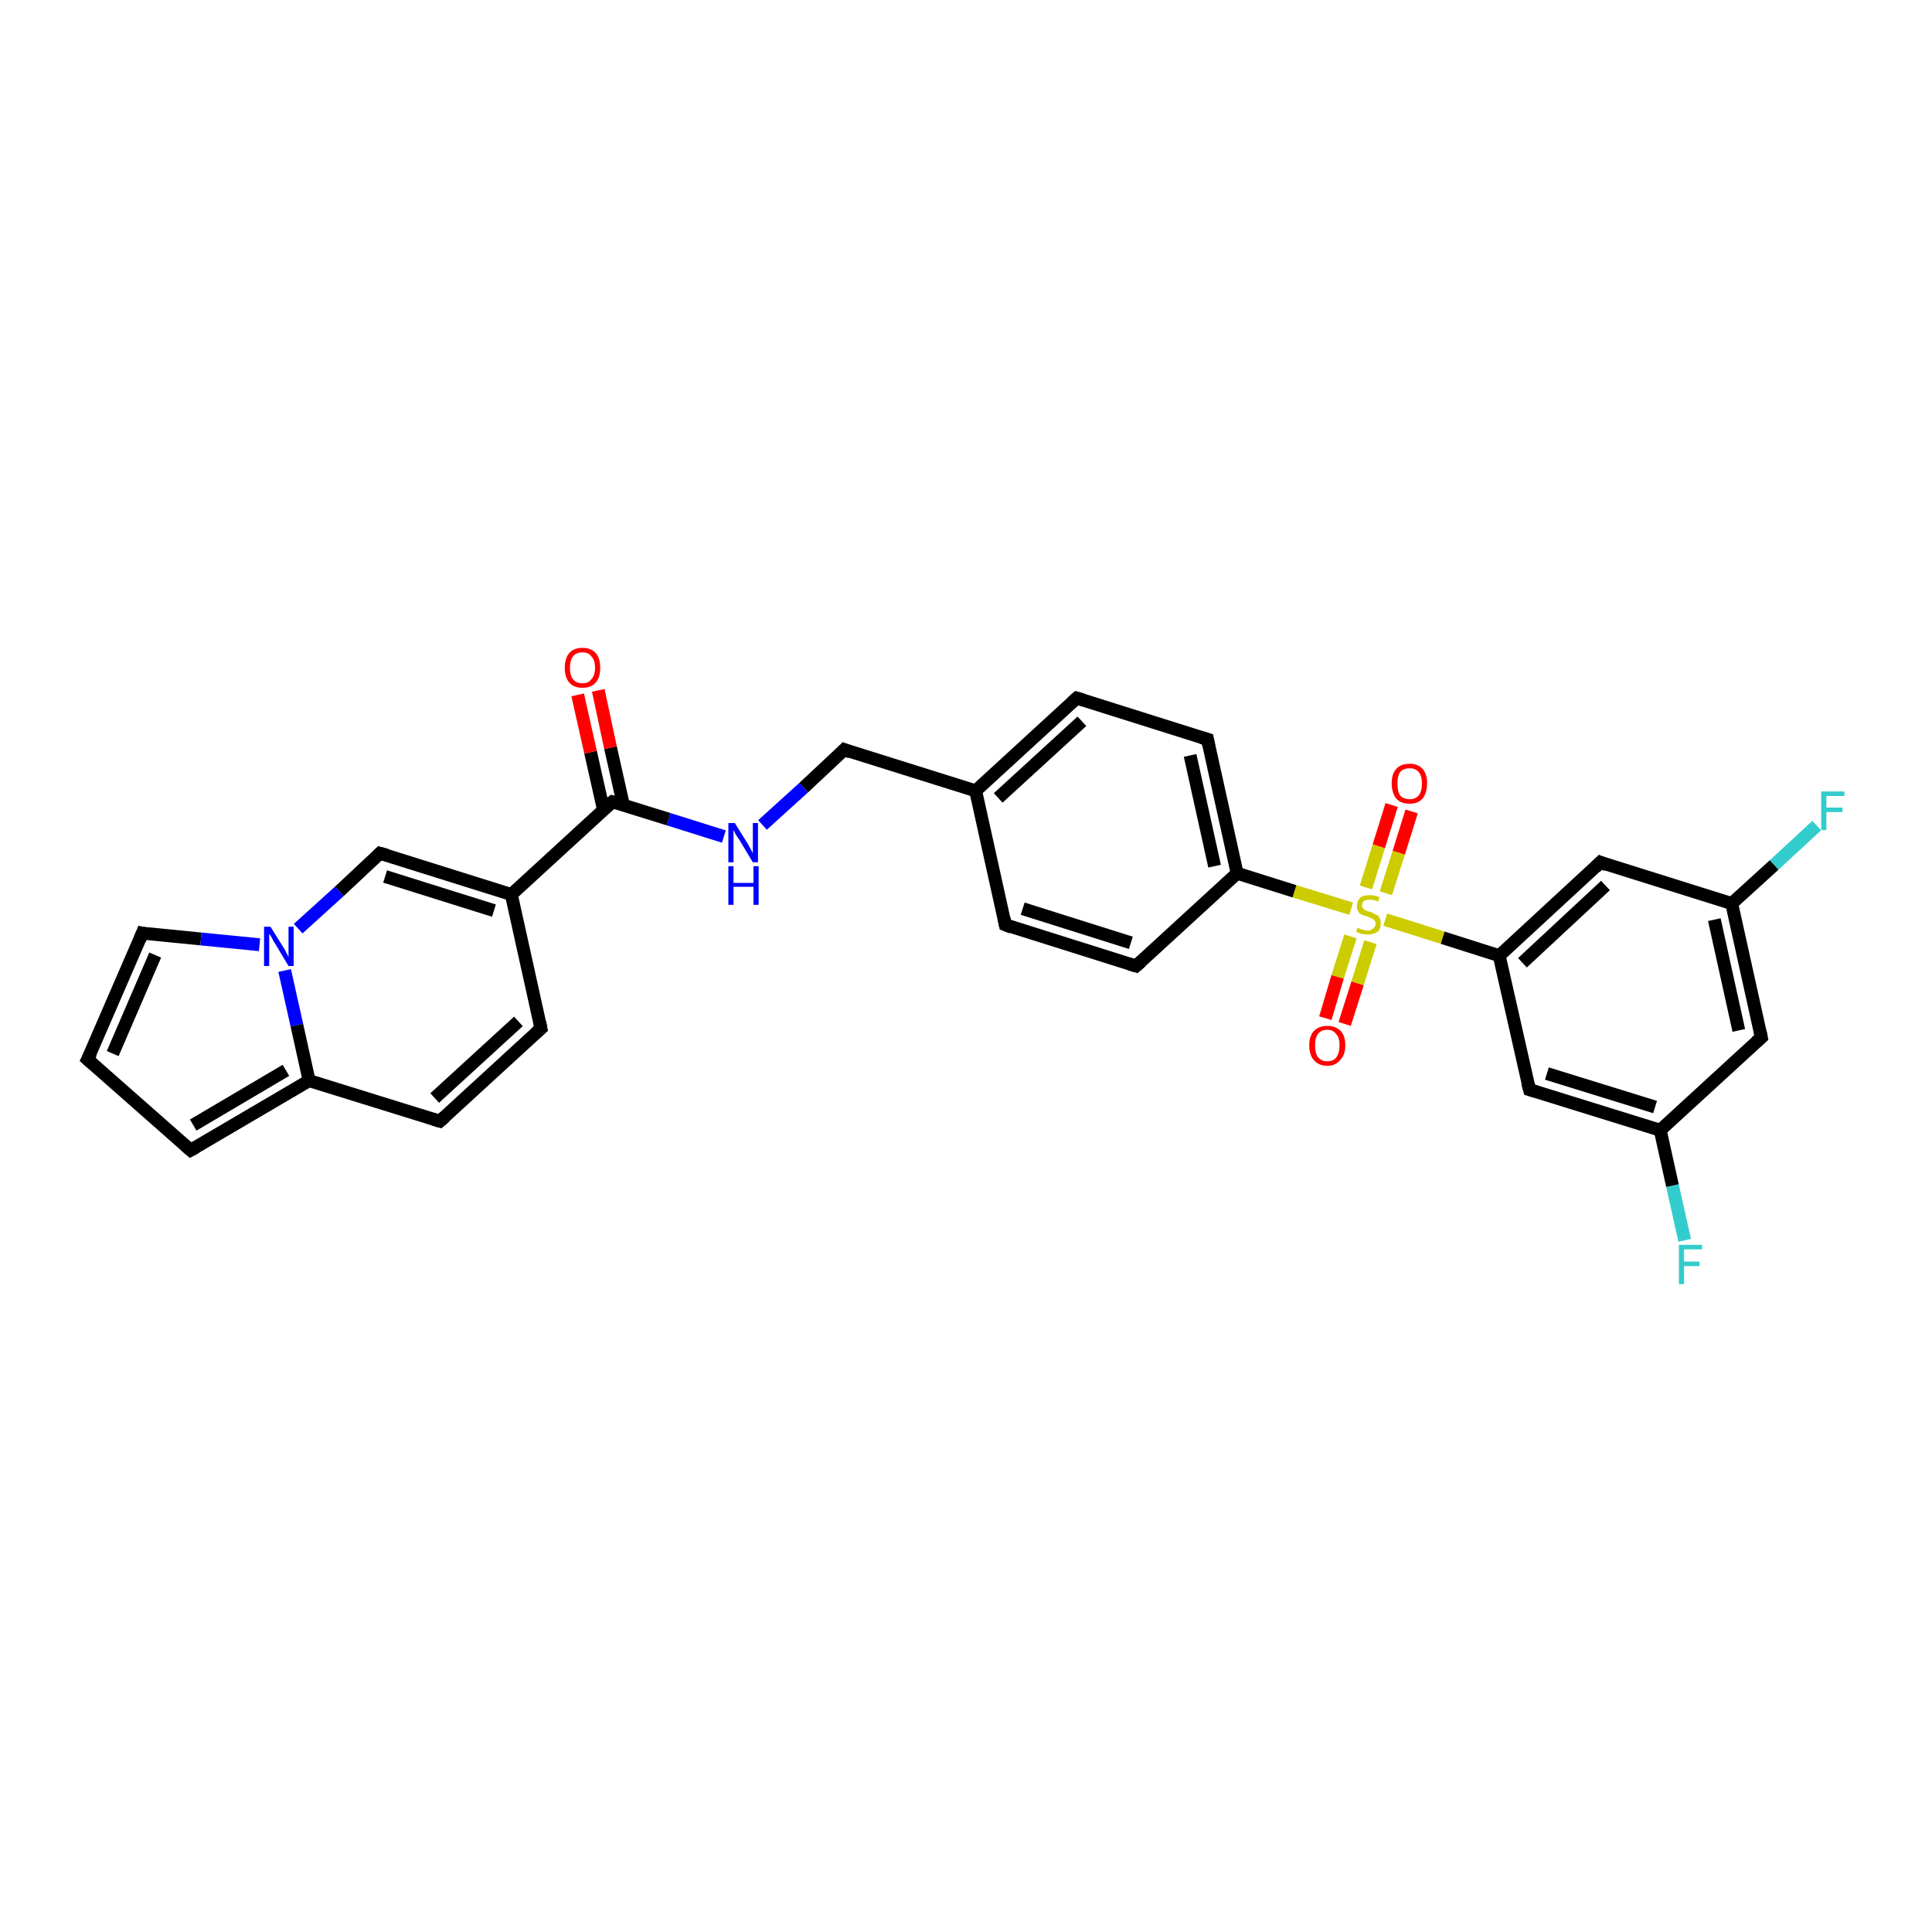 <?xml version='1.0' encoding='iso-8859-1'?>
<svg version='1.1' baseProfile='full'
              xmlns='http://www.w3.org/2000/svg'
                      xmlns:rdkit='http://www.rdkit.org/xml'
                      xmlns:xlink='http://www.w3.org/1999/xlink'
                  xml:space='preserve'
width='300px' height='300px' viewBox='0 0 300 300'>
<!-- END OF HEADER -->
<rect style='opacity:1.0;fill:#FFFFFF;stroke:none' width='300.0' height='300.0' x='0.0' y='0.0'> </rect>
<path class='bond-0 atom-0 atom-1' d='M 261.6,192.6 L 259.7,184.1' style='fill:none;fill-rule:evenodd;stroke:#33CCCC;stroke-width:2.0px;stroke-linecap:butt;stroke-linejoin:miter;stroke-opacity:1' />
<path class='bond-0 atom-0 atom-1' d='M 259.7,184.1 L 257.8,175.5' style='fill:none;fill-rule:evenodd;stroke:#000000;stroke-width:2.0px;stroke-linecap:butt;stroke-linejoin:miter;stroke-opacity:1' />
<path class='bond-1 atom-1 atom-2' d='M 257.8,175.5 L 237.5,169.2' style='fill:none;fill-rule:evenodd;stroke:#000000;stroke-width:2.0px;stroke-linecap:butt;stroke-linejoin:miter;stroke-opacity:1' />
<path class='bond-1 atom-1 atom-2' d='M 257.0,171.9 L 240.2,166.7' style='fill:none;fill-rule:evenodd;stroke:#000000;stroke-width:2.0px;stroke-linecap:butt;stroke-linejoin:miter;stroke-opacity:1' />
<path class='bond-2 atom-2 atom-3' d='M 237.5,169.2 L 232.8,148.4' style='fill:none;fill-rule:evenodd;stroke:#000000;stroke-width:2.0px;stroke-linecap:butt;stroke-linejoin:miter;stroke-opacity:1' />
<path class='bond-3 atom-3 atom-4' d='M 232.8,148.4 L 248.5,133.9' style='fill:none;fill-rule:evenodd;stroke:#000000;stroke-width:2.0px;stroke-linecap:butt;stroke-linejoin:miter;stroke-opacity:1' />
<path class='bond-3 atom-3 atom-4' d='M 236.4,149.5 L 249.3,137.5' style='fill:none;fill-rule:evenodd;stroke:#000000;stroke-width:2.0px;stroke-linecap:butt;stroke-linejoin:miter;stroke-opacity:1' />
<path class='bond-4 atom-4 atom-5' d='M 248.5,133.9 L 268.9,140.3' style='fill:none;fill-rule:evenodd;stroke:#000000;stroke-width:2.0px;stroke-linecap:butt;stroke-linejoin:miter;stroke-opacity:1' />
<path class='bond-5 atom-5 atom-6' d='M 268.9,140.3 L 275.5,134.3' style='fill:none;fill-rule:evenodd;stroke:#000000;stroke-width:2.0px;stroke-linecap:butt;stroke-linejoin:miter;stroke-opacity:1' />
<path class='bond-5 atom-5 atom-6' d='M 275.5,134.3 L 282.1,128.2' style='fill:none;fill-rule:evenodd;stroke:#33CCCC;stroke-width:2.0px;stroke-linecap:butt;stroke-linejoin:miter;stroke-opacity:1' />
<path class='bond-6 atom-5 atom-7' d='M 268.9,140.3 L 273.5,161.1' style='fill:none;fill-rule:evenodd;stroke:#000000;stroke-width:2.0px;stroke-linecap:butt;stroke-linejoin:miter;stroke-opacity:1' />
<path class='bond-6 atom-5 atom-7' d='M 266.2,142.8 L 270.0,160.0' style='fill:none;fill-rule:evenodd;stroke:#000000;stroke-width:2.0px;stroke-linecap:butt;stroke-linejoin:miter;stroke-opacity:1' />
<path class='bond-7 atom-3 atom-8' d='M 232.8,148.4 L 224.0,145.6' style='fill:none;fill-rule:evenodd;stroke:#000000;stroke-width:2.0px;stroke-linecap:butt;stroke-linejoin:miter;stroke-opacity:1' />
<path class='bond-7 atom-3 atom-8' d='M 224.0,145.6 L 215.1,142.8' style='fill:none;fill-rule:evenodd;stroke:#CCCC00;stroke-width:2.0px;stroke-linecap:butt;stroke-linejoin:miter;stroke-opacity:1' />
<path class='bond-8 atom-8 atom-9' d='M 215.2,138.7 L 217.2,132.4' style='fill:none;fill-rule:evenodd;stroke:#CCCC00;stroke-width:2.0px;stroke-linecap:butt;stroke-linejoin:miter;stroke-opacity:1' />
<path class='bond-8 atom-8 atom-9' d='M 217.2,132.4 L 219.2,126.0' style='fill:none;fill-rule:evenodd;stroke:#FF0000;stroke-width:2.0px;stroke-linecap:butt;stroke-linejoin:miter;stroke-opacity:1' />
<path class='bond-8 atom-8 atom-9' d='M 212.1,137.8 L 214.1,131.4' style='fill:none;fill-rule:evenodd;stroke:#CCCC00;stroke-width:2.0px;stroke-linecap:butt;stroke-linejoin:miter;stroke-opacity:1' />
<path class='bond-8 atom-8 atom-9' d='M 214.1,131.4 L 216.1,125.0' style='fill:none;fill-rule:evenodd;stroke:#FF0000;stroke-width:2.0px;stroke-linecap:butt;stroke-linejoin:miter;stroke-opacity:1' />
<path class='bond-9 atom-8 atom-10' d='M 209.7,145.4 L 207.7,151.7' style='fill:none;fill-rule:evenodd;stroke:#CCCC00;stroke-width:2.0px;stroke-linecap:butt;stroke-linejoin:miter;stroke-opacity:1' />
<path class='bond-9 atom-8 atom-10' d='M 207.7,151.7 L 205.8,158.1' style='fill:none;fill-rule:evenodd;stroke:#FF0000;stroke-width:2.0px;stroke-linecap:butt;stroke-linejoin:miter;stroke-opacity:1' />
<path class='bond-9 atom-8 atom-10' d='M 212.8,146.3 L 210.8,152.7' style='fill:none;fill-rule:evenodd;stroke:#CCCC00;stroke-width:2.0px;stroke-linecap:butt;stroke-linejoin:miter;stroke-opacity:1' />
<path class='bond-9 atom-8 atom-10' d='M 210.8,152.7 L 208.8,159.0' style='fill:none;fill-rule:evenodd;stroke:#FF0000;stroke-width:2.0px;stroke-linecap:butt;stroke-linejoin:miter;stroke-opacity:1' />
<path class='bond-10 atom-8 atom-11' d='M 209.8,141.1 L 201.0,138.4' style='fill:none;fill-rule:evenodd;stroke:#CCCC00;stroke-width:2.0px;stroke-linecap:butt;stroke-linejoin:miter;stroke-opacity:1' />
<path class='bond-10 atom-8 atom-11' d='M 201.0,138.4 L 192.1,135.6' style='fill:none;fill-rule:evenodd;stroke:#000000;stroke-width:2.0px;stroke-linecap:butt;stroke-linejoin:miter;stroke-opacity:1' />
<path class='bond-11 atom-11 atom-12' d='M 192.1,135.6 L 187.5,114.8' style='fill:none;fill-rule:evenodd;stroke:#000000;stroke-width:2.0px;stroke-linecap:butt;stroke-linejoin:miter;stroke-opacity:1' />
<path class='bond-11 atom-11 atom-12' d='M 188.6,134.5 L 184.8,117.3' style='fill:none;fill-rule:evenodd;stroke:#000000;stroke-width:2.0px;stroke-linecap:butt;stroke-linejoin:miter;stroke-opacity:1' />
<path class='bond-12 atom-12 atom-13' d='M 187.5,114.8 L 167.2,108.4' style='fill:none;fill-rule:evenodd;stroke:#000000;stroke-width:2.0px;stroke-linecap:butt;stroke-linejoin:miter;stroke-opacity:1' />
<path class='bond-13 atom-13 atom-14' d='M 167.2,108.4 L 151.5,122.8' style='fill:none;fill-rule:evenodd;stroke:#000000;stroke-width:2.0px;stroke-linecap:butt;stroke-linejoin:miter;stroke-opacity:1' />
<path class='bond-13 atom-13 atom-14' d='M 168.0,112.0 L 155.0,123.9' style='fill:none;fill-rule:evenodd;stroke:#000000;stroke-width:2.0px;stroke-linecap:butt;stroke-linejoin:miter;stroke-opacity:1' />
<path class='bond-14 atom-14 atom-15' d='M 151.5,122.8 L 156.1,143.6' style='fill:none;fill-rule:evenodd;stroke:#000000;stroke-width:2.0px;stroke-linecap:butt;stroke-linejoin:miter;stroke-opacity:1' />
<path class='bond-15 atom-15 atom-16' d='M 156.1,143.6 L 176.4,150.0' style='fill:none;fill-rule:evenodd;stroke:#000000;stroke-width:2.0px;stroke-linecap:butt;stroke-linejoin:miter;stroke-opacity:1' />
<path class='bond-15 atom-15 atom-16' d='M 158.8,141.1 L 175.6,146.4' style='fill:none;fill-rule:evenodd;stroke:#000000;stroke-width:2.0px;stroke-linecap:butt;stroke-linejoin:miter;stroke-opacity:1' />
<path class='bond-16 atom-14 atom-17' d='M 151.5,122.8 L 131.1,116.4' style='fill:none;fill-rule:evenodd;stroke:#000000;stroke-width:2.0px;stroke-linecap:butt;stroke-linejoin:miter;stroke-opacity:1' />
<path class='bond-17 atom-17 atom-18' d='M 131.1,116.4 L 124.8,122.3' style='fill:none;fill-rule:evenodd;stroke:#000000;stroke-width:2.0px;stroke-linecap:butt;stroke-linejoin:miter;stroke-opacity:1' />
<path class='bond-17 atom-17 atom-18' d='M 124.8,122.3 L 118.4,128.1' style='fill:none;fill-rule:evenodd;stroke:#0000FF;stroke-width:2.0px;stroke-linecap:butt;stroke-linejoin:miter;stroke-opacity:1' />
<path class='bond-18 atom-18 atom-19' d='M 112.4,129.9 L 103.8,127.2' style='fill:none;fill-rule:evenodd;stroke:#0000FF;stroke-width:2.0px;stroke-linecap:butt;stroke-linejoin:miter;stroke-opacity:1' />
<path class='bond-18 atom-18 atom-19' d='M 103.8,127.2 L 95.1,124.5' style='fill:none;fill-rule:evenodd;stroke:#000000;stroke-width:2.0px;stroke-linecap:butt;stroke-linejoin:miter;stroke-opacity:1' />
<path class='bond-19 atom-19 atom-20' d='M 96.8,125.0 L 94.8,116.1' style='fill:none;fill-rule:evenodd;stroke:#000000;stroke-width:2.0px;stroke-linecap:butt;stroke-linejoin:miter;stroke-opacity:1' />
<path class='bond-19 atom-19 atom-20' d='M 94.8,116.1 L 92.9,107.2' style='fill:none;fill-rule:evenodd;stroke:#FF0000;stroke-width:2.0px;stroke-linecap:butt;stroke-linejoin:miter;stroke-opacity:1' />
<path class='bond-19 atom-19 atom-20' d='M 93.7,125.7 L 91.7,116.8' style='fill:none;fill-rule:evenodd;stroke:#000000;stroke-width:2.0px;stroke-linecap:butt;stroke-linejoin:miter;stroke-opacity:1' />
<path class='bond-19 atom-19 atom-20' d='M 91.7,116.8 L 89.7,107.9' style='fill:none;fill-rule:evenodd;stroke:#FF0000;stroke-width:2.0px;stroke-linecap:butt;stroke-linejoin:miter;stroke-opacity:1' />
<path class='bond-20 atom-19 atom-21' d='M 95.1,124.5 L 79.4,138.9' style='fill:none;fill-rule:evenodd;stroke:#000000;stroke-width:2.0px;stroke-linecap:butt;stroke-linejoin:miter;stroke-opacity:1' />
<path class='bond-21 atom-21 atom-22' d='M 79.4,138.9 L 84.0,159.7' style='fill:none;fill-rule:evenodd;stroke:#000000;stroke-width:2.0px;stroke-linecap:butt;stroke-linejoin:miter;stroke-opacity:1' />
<path class='bond-22 atom-22 atom-23' d='M 84.0,159.7 L 68.3,174.1' style='fill:none;fill-rule:evenodd;stroke:#000000;stroke-width:2.0px;stroke-linecap:butt;stroke-linejoin:miter;stroke-opacity:1' />
<path class='bond-22 atom-22 atom-23' d='M 80.5,158.6 L 67.5,170.5' style='fill:none;fill-rule:evenodd;stroke:#000000;stroke-width:2.0px;stroke-linecap:butt;stroke-linejoin:miter;stroke-opacity:1' />
<path class='bond-23 atom-23 atom-24' d='M 68.3,174.1 L 48.0,167.8' style='fill:none;fill-rule:evenodd;stroke:#000000;stroke-width:2.0px;stroke-linecap:butt;stroke-linejoin:miter;stroke-opacity:1' />
<path class='bond-24 atom-24 atom-25' d='M 48.0,167.8 L 29.6,178.6' style='fill:none;fill-rule:evenodd;stroke:#000000;stroke-width:2.0px;stroke-linecap:butt;stroke-linejoin:miter;stroke-opacity:1' />
<path class='bond-24 atom-24 atom-25' d='M 44.4,166.2 L 30.0,174.7' style='fill:none;fill-rule:evenodd;stroke:#000000;stroke-width:2.0px;stroke-linecap:butt;stroke-linejoin:miter;stroke-opacity:1' />
<path class='bond-25 atom-25 atom-26' d='M 29.6,178.6 L 13.6,164.5' style='fill:none;fill-rule:evenodd;stroke:#000000;stroke-width:2.0px;stroke-linecap:butt;stroke-linejoin:miter;stroke-opacity:1' />
<path class='bond-26 atom-26 atom-27' d='M 13.6,164.5 L 22.1,144.9' style='fill:none;fill-rule:evenodd;stroke:#000000;stroke-width:2.0px;stroke-linecap:butt;stroke-linejoin:miter;stroke-opacity:1' />
<path class='bond-26 atom-26 atom-27' d='M 17.5,163.6 L 24.1,148.3' style='fill:none;fill-rule:evenodd;stroke:#000000;stroke-width:2.0px;stroke-linecap:butt;stroke-linejoin:miter;stroke-opacity:1' />
<path class='bond-27 atom-27 atom-28' d='M 22.1,144.9 L 31.2,145.8' style='fill:none;fill-rule:evenodd;stroke:#000000;stroke-width:2.0px;stroke-linecap:butt;stroke-linejoin:miter;stroke-opacity:1' />
<path class='bond-27 atom-27 atom-28' d='M 31.2,145.8 L 40.3,146.7' style='fill:none;fill-rule:evenodd;stroke:#0000FF;stroke-width:2.0px;stroke-linecap:butt;stroke-linejoin:miter;stroke-opacity:1' />
<path class='bond-28 atom-28 atom-29' d='M 46.3,144.2 L 52.7,138.4' style='fill:none;fill-rule:evenodd;stroke:#0000FF;stroke-width:2.0px;stroke-linecap:butt;stroke-linejoin:miter;stroke-opacity:1' />
<path class='bond-28 atom-28 atom-29' d='M 52.7,138.4 L 59.0,132.5' style='fill:none;fill-rule:evenodd;stroke:#000000;stroke-width:2.0px;stroke-linecap:butt;stroke-linejoin:miter;stroke-opacity:1' />
<path class='bond-29 atom-7 atom-1' d='M 273.5,161.1 L 257.8,175.5' style='fill:none;fill-rule:evenodd;stroke:#000000;stroke-width:2.0px;stroke-linecap:butt;stroke-linejoin:miter;stroke-opacity:1' />
<path class='bond-30 atom-16 atom-11' d='M 176.4,150.0 L 192.1,135.6' style='fill:none;fill-rule:evenodd;stroke:#000000;stroke-width:2.0px;stroke-linecap:butt;stroke-linejoin:miter;stroke-opacity:1' />
<path class='bond-31 atom-28 atom-24' d='M 44.2,150.7 L 46.1,159.2' style='fill:none;fill-rule:evenodd;stroke:#0000FF;stroke-width:2.0px;stroke-linecap:butt;stroke-linejoin:miter;stroke-opacity:1' />
<path class='bond-31 atom-28 atom-24' d='M 46.1,159.2 L 48.0,167.8' style='fill:none;fill-rule:evenodd;stroke:#000000;stroke-width:2.0px;stroke-linecap:butt;stroke-linejoin:miter;stroke-opacity:1' />
<path class='bond-32 atom-29 atom-21' d='M 59.0,132.5 L 79.4,138.9' style='fill:none;fill-rule:evenodd;stroke:#000000;stroke-width:2.0px;stroke-linecap:butt;stroke-linejoin:miter;stroke-opacity:1' />
<path class='bond-32 atom-29 atom-21' d='M 59.8,136.1 L 76.7,141.4' style='fill:none;fill-rule:evenodd;stroke:#000000;stroke-width:2.0px;stroke-linecap:butt;stroke-linejoin:miter;stroke-opacity:1' />
<path d='M 238.5,169.5 L 237.5,169.2 L 237.2,168.1' style='fill:none;stroke:#000000;stroke-width:2.0px;stroke-linecap:butt;stroke-linejoin:miter;stroke-opacity:1;' />
<path d='M 247.7,134.7 L 248.5,133.9 L 249.5,134.3' style='fill:none;stroke:#000000;stroke-width:2.0px;stroke-linecap:butt;stroke-linejoin:miter;stroke-opacity:1;' />
<path d='M 273.3,160.1 L 273.5,161.1 L 272.7,161.8' style='fill:none;stroke:#000000;stroke-width:2.0px;stroke-linecap:butt;stroke-linejoin:miter;stroke-opacity:1;' />
<path d='M 187.7,115.8 L 187.5,114.8 L 186.5,114.5' style='fill:none;stroke:#000000;stroke-width:2.0px;stroke-linecap:butt;stroke-linejoin:miter;stroke-opacity:1;' />
<path d='M 168.2,108.7 L 167.2,108.4 L 166.4,109.1' style='fill:none;stroke:#000000;stroke-width:2.0px;stroke-linecap:butt;stroke-linejoin:miter;stroke-opacity:1;' />
<path d='M 155.9,142.6 L 156.1,143.6 L 157.1,144.0' style='fill:none;stroke:#000000;stroke-width:2.0px;stroke-linecap:butt;stroke-linejoin:miter;stroke-opacity:1;' />
<path d='M 175.4,149.7 L 176.4,150.0 L 177.2,149.3' style='fill:none;stroke:#000000;stroke-width:2.0px;stroke-linecap:butt;stroke-linejoin:miter;stroke-opacity:1;' />
<path d='M 132.1,116.8 L 131.1,116.4 L 130.8,116.7' style='fill:none;stroke:#000000;stroke-width:2.0px;stroke-linecap:butt;stroke-linejoin:miter;stroke-opacity:1;' />
<path d='M 95.5,124.6 L 95.1,124.5 L 94.3,125.2' style='fill:none;stroke:#000000;stroke-width:2.0px;stroke-linecap:butt;stroke-linejoin:miter;stroke-opacity:1;' />
<path d='M 83.8,158.7 L 84.0,159.7 L 83.2,160.4' style='fill:none;stroke:#000000;stroke-width:2.0px;stroke-linecap:butt;stroke-linejoin:miter;stroke-opacity:1;' />
<path d='M 69.1,173.4 L 68.3,174.1 L 67.3,173.8' style='fill:none;stroke:#000000;stroke-width:2.0px;stroke-linecap:butt;stroke-linejoin:miter;stroke-opacity:1;' />
<path d='M 30.5,178.1 L 29.6,178.6 L 28.8,177.9' style='fill:none;stroke:#000000;stroke-width:2.0px;stroke-linecap:butt;stroke-linejoin:miter;stroke-opacity:1;' />
<path d='M 14.4,165.2 L 13.6,164.5 L 14.1,163.5' style='fill:none;stroke:#000000;stroke-width:2.0px;stroke-linecap:butt;stroke-linejoin:miter;stroke-opacity:1;' />
<path d='M 21.7,145.9 L 22.1,144.9 L 22.6,145.0' style='fill:none;stroke:#000000;stroke-width:2.0px;stroke-linecap:butt;stroke-linejoin:miter;stroke-opacity:1;' />
<path d='M 58.7,132.8 L 59.0,132.5 L 60.1,132.8' style='fill:none;stroke:#000000;stroke-width:2.0px;stroke-linecap:butt;stroke-linejoin:miter;stroke-opacity:1;' />
<path class='atom-0' d='M 260.7 193.3
L 264.3 193.3
L 264.3 194.0
L 261.5 194.0
L 261.5 195.9
L 263.9 195.9
L 263.9 196.6
L 261.5 196.6
L 261.5 199.4
L 260.7 199.4
L 260.7 193.3
' fill='#33CCCC'/>
<path class='atom-6' d='M 282.8 122.9
L 286.4 122.9
L 286.4 123.6
L 283.6 123.6
L 283.6 125.4
L 286.1 125.4
L 286.1 126.1
L 283.6 126.1
L 283.6 128.9
L 282.8 128.9
L 282.8 122.9
' fill='#33CCCC'/>
<path class='atom-8' d='M 210.8 144.0
Q 210.8 144.1, 211.1 144.2
Q 211.4 144.3, 211.7 144.4
Q 212.0 144.5, 212.3 144.5
Q 212.9 144.5, 213.2 144.2
Q 213.6 143.9, 213.6 143.4
Q 213.6 143.1, 213.4 142.9
Q 213.2 142.7, 213.0 142.6
Q 212.7 142.5, 212.3 142.3
Q 211.8 142.2, 211.4 142.0
Q 211.1 141.9, 210.9 141.5
Q 210.7 141.2, 210.7 140.7
Q 210.7 139.9, 211.2 139.4
Q 211.7 139.0, 212.7 139.0
Q 213.4 139.0, 214.2 139.3
L 214.0 140.0
Q 213.3 139.7, 212.8 139.7
Q 212.2 139.7, 211.8 139.9
Q 211.5 140.1, 211.5 140.6
Q 211.5 140.9, 211.7 141.1
Q 211.9 141.3, 212.1 141.4
Q 212.3 141.5, 212.8 141.6
Q 213.3 141.8, 213.6 142.0
Q 214.0 142.1, 214.2 142.5
Q 214.4 142.8, 214.4 143.4
Q 214.4 144.3, 213.9 144.7
Q 213.3 145.1, 212.4 145.1
Q 211.8 145.1, 211.4 145.0
Q 211.0 144.9, 210.6 144.7
L 210.8 144.0
' fill='#CCCC00'/>
<path class='atom-9' d='M 216.1 121.6
Q 216.1 120.2, 216.8 119.4
Q 217.5 118.6, 218.9 118.6
Q 220.2 118.6, 220.9 119.4
Q 221.6 120.2, 221.6 121.6
Q 221.6 123.1, 220.9 124.0
Q 220.2 124.8, 218.9 124.8
Q 217.5 124.8, 216.8 124.0
Q 216.1 123.1, 216.1 121.6
M 218.9 124.1
Q 219.8 124.1, 220.3 123.5
Q 220.8 122.9, 220.8 121.6
Q 220.8 120.5, 220.3 119.9
Q 219.8 119.3, 218.9 119.3
Q 217.9 119.3, 217.4 119.9
Q 217.0 120.5, 217.0 121.6
Q 217.0 122.9, 217.4 123.5
Q 217.9 124.1, 218.9 124.1
' fill='#FF0000'/>
<path class='atom-10' d='M 203.3 162.3
Q 203.3 160.9, 204.0 160.1
Q 204.8 159.3, 206.1 159.3
Q 207.4 159.3, 208.2 160.1
Q 208.9 160.9, 208.9 162.3
Q 208.9 163.8, 208.1 164.6
Q 207.4 165.5, 206.1 165.5
Q 204.8 165.5, 204.0 164.6
Q 203.3 163.8, 203.3 162.3
M 206.1 164.8
Q 207.0 164.8, 207.5 164.2
Q 208.0 163.5, 208.0 162.3
Q 208.0 161.1, 207.5 160.6
Q 207.0 159.9, 206.1 159.9
Q 205.2 159.9, 204.7 160.5
Q 204.2 161.1, 204.2 162.3
Q 204.2 163.6, 204.7 164.2
Q 205.2 164.8, 206.1 164.8
' fill='#FF0000'/>
<path class='atom-18' d='M 114.1 127.8
L 116.1 131.0
Q 116.3 131.4, 116.6 131.9
Q 116.9 132.5, 116.9 132.5
L 116.9 127.8
L 117.7 127.8
L 117.7 133.9
L 116.9 133.9
L 114.8 130.4
Q 114.5 130.0, 114.2 129.5
Q 114.0 129.0, 113.9 128.9
L 113.9 133.9
L 113.1 133.9
L 113.1 127.8
L 114.1 127.8
' fill='#0000FF'/>
<path class='atom-18' d='M 113.1 134.5
L 113.9 134.5
L 113.9 137.1
L 117.0 137.1
L 117.0 134.5
L 117.8 134.5
L 117.8 140.5
L 117.0 140.5
L 117.0 137.7
L 113.9 137.7
L 113.9 140.5
L 113.1 140.5
L 113.1 134.5
' fill='#0000FF'/>
<path class='atom-20' d='M 87.7 103.7
Q 87.7 102.2, 88.4 101.4
Q 89.1 100.6, 90.4 100.6
Q 91.8 100.6, 92.5 101.4
Q 93.2 102.2, 93.2 103.7
Q 93.2 105.2, 92.5 106.0
Q 91.8 106.8, 90.4 106.8
Q 89.1 106.8, 88.4 106.0
Q 87.7 105.2, 87.7 103.7
M 90.4 106.1
Q 91.4 106.1, 91.8 105.5
Q 92.4 104.9, 92.4 103.7
Q 92.4 102.5, 91.8 101.9
Q 91.4 101.3, 90.4 101.3
Q 89.5 101.3, 89.0 101.9
Q 88.5 102.5, 88.5 103.7
Q 88.5 104.9, 89.0 105.5
Q 89.5 106.1, 90.4 106.1
' fill='#FF0000'/>
<path class='atom-28' d='M 42.0 143.9
L 44.0 147.1
Q 44.2 147.4, 44.5 148.0
Q 44.8 148.6, 44.8 148.6
L 44.8 143.9
L 45.6 143.9
L 45.6 150.0
L 44.8 150.0
L 42.7 146.5
Q 42.4 146.1, 42.2 145.6
Q 41.9 145.1, 41.8 145.0
L 41.8 150.0
L 41.0 150.0
L 41.0 143.9
L 42.0 143.9
' fill='#0000FF'/>
</svg>
